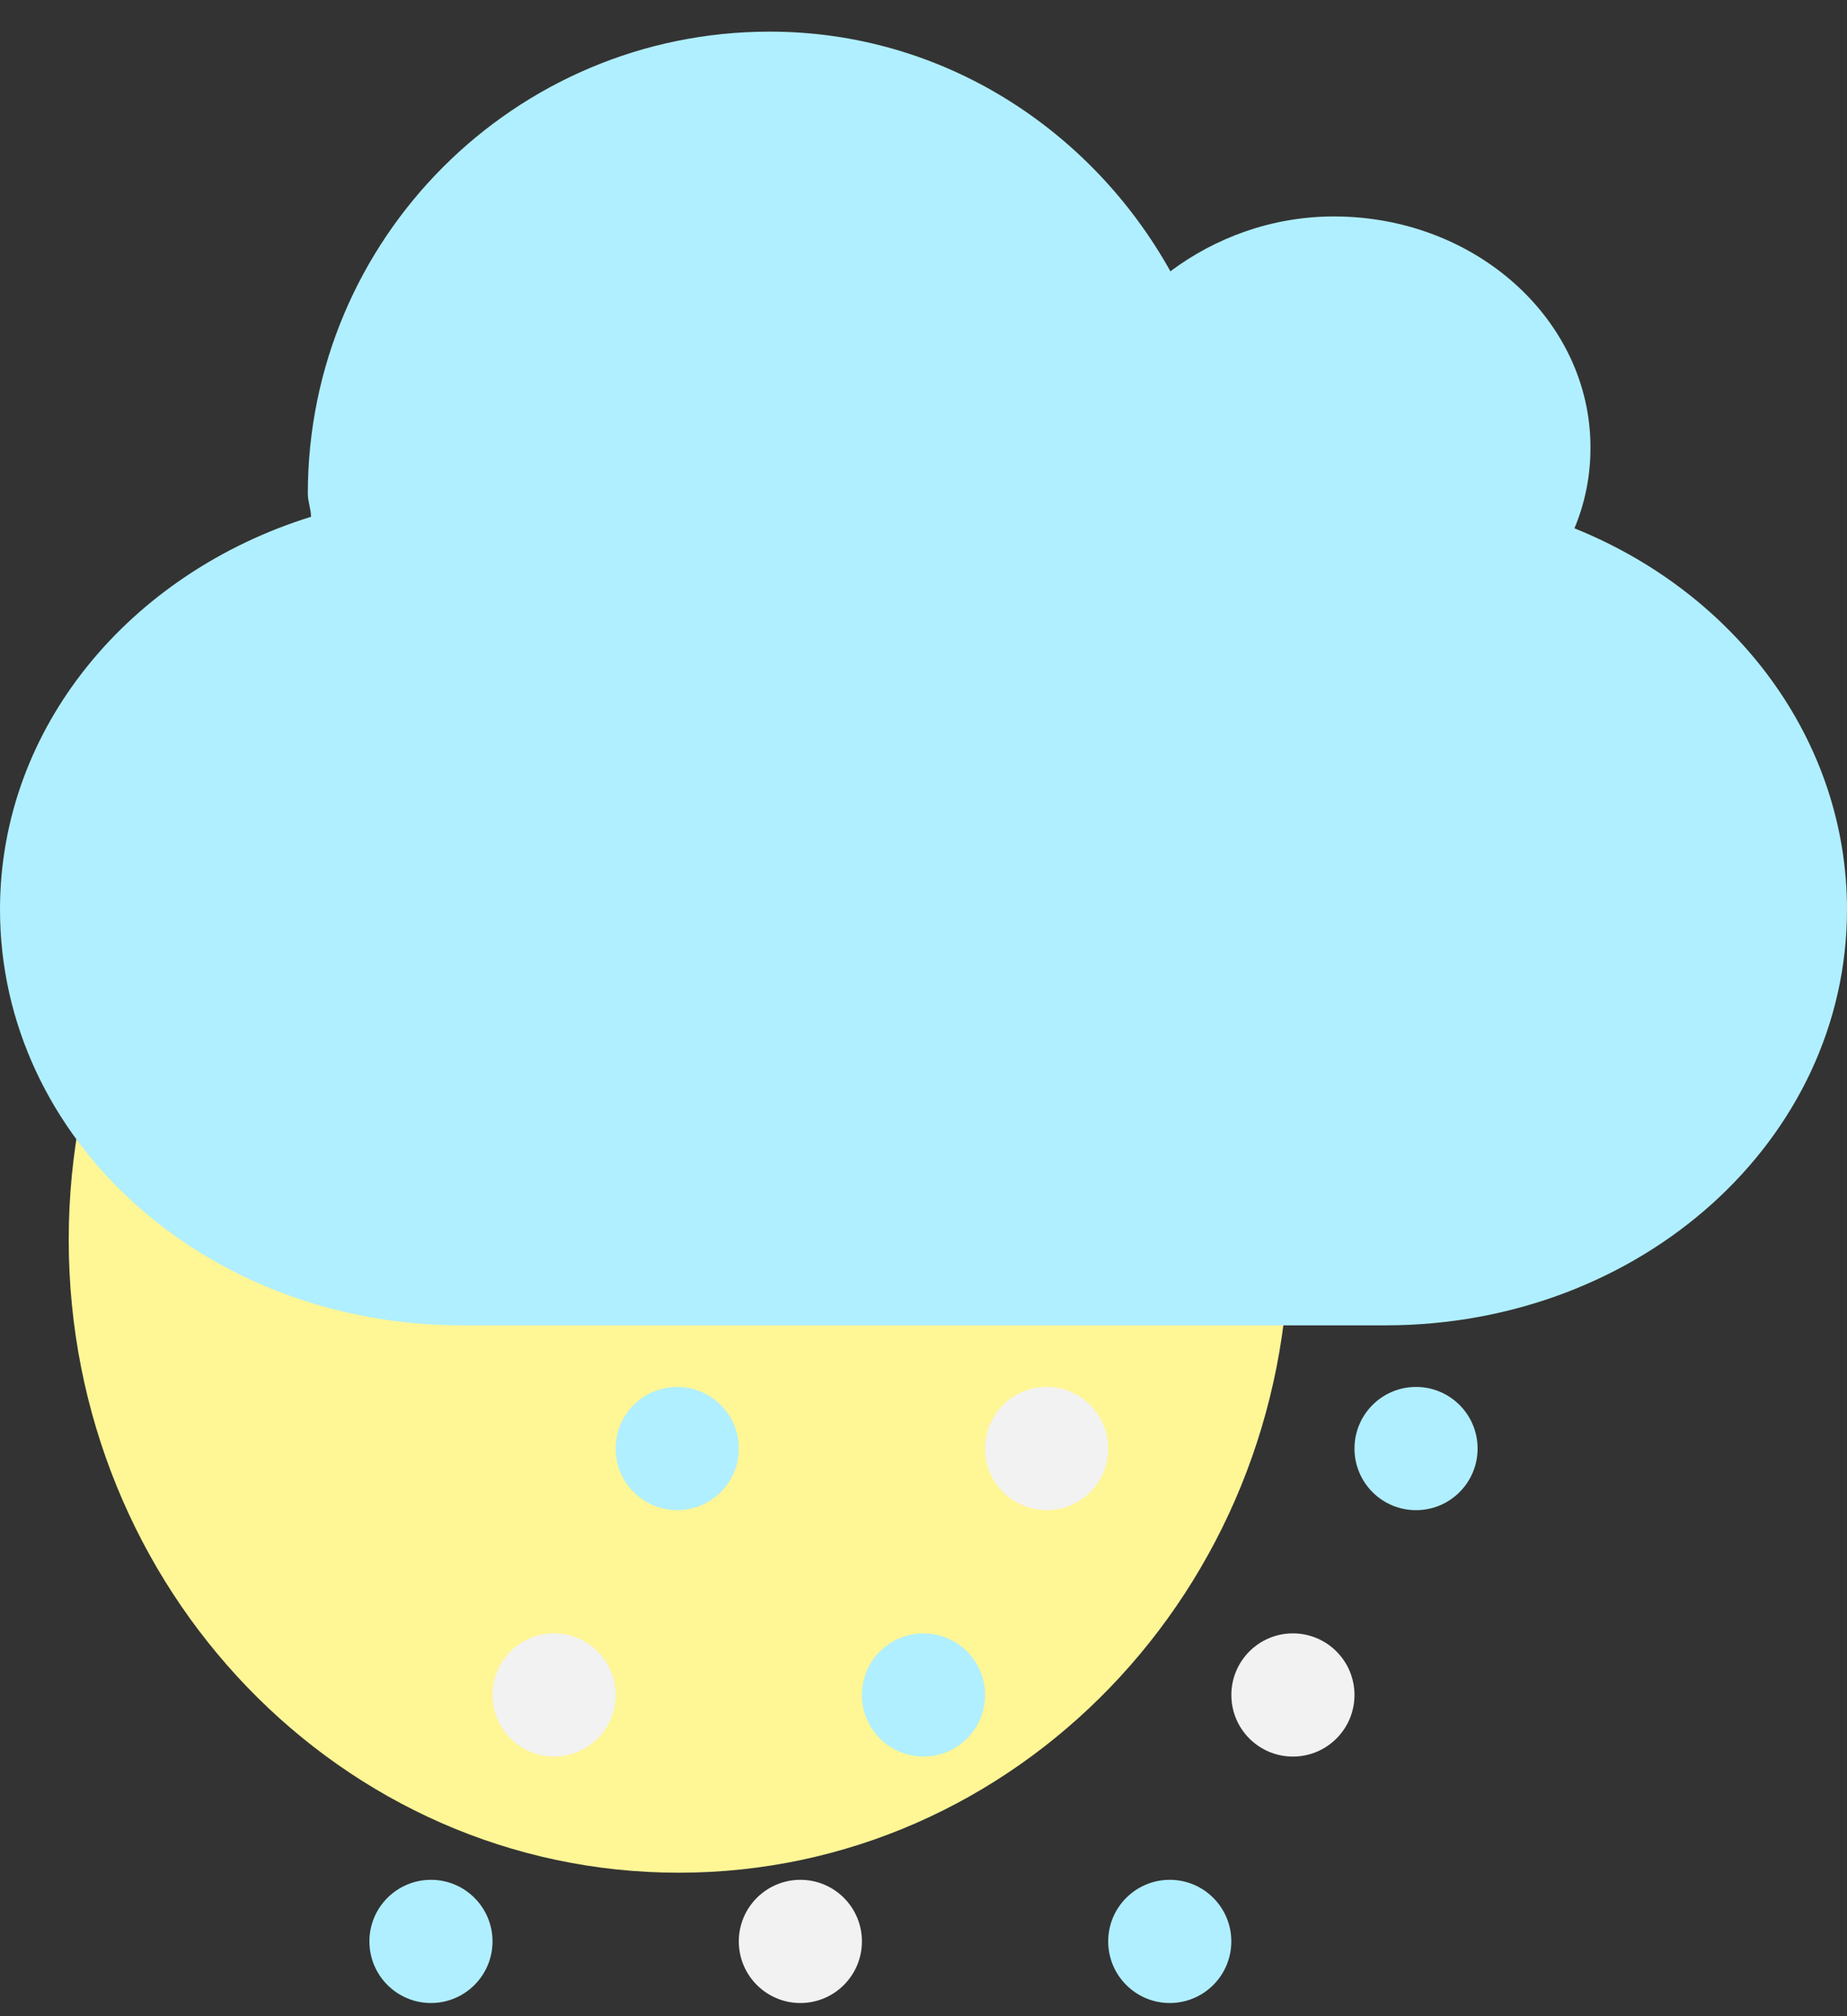 <svg width="44" height="48" viewBox="0 0 44 48" fill="none" xmlns="http://www.w3.org/2000/svg">
<rect x="0" y="0" width="44" height="48" fill="#333333" stroke="none"/>
<path fill-rule="evenodd" clip-rule="evenodd" d="M30.705 29.515C30.705 37.837 24.198 44.584 16.171 44.584C8.144 44.584 1.637 37.837 1.637 29.515C1.637 21.193 8.144 14.447 16.171 14.447C24.198 14.447 30.705 21.193 30.705 29.515Z" fill="#FFF696"/>
<path fill-rule="evenodd" clip-rule="evenodd" d="M18.334 0.753C22.462 0.753 26.001 3.09 27.882 6.459C28.941 5.666 30.293 5.153 31.777 5.153C35.151 5.153 37.889 7.617 37.889 10.653C37.889 11.335 37.759 11.975 37.507 12.578C41.344 14.12 44 17.613 44 21.653C44 27.137 39.094 31.553 33 31.553H11C4.906 31.553 0 27.137 0 21.653C0 17.308 3.1 13.643 7.409 12.303C7.409 12.116 7.333 11.943 7.333 11.753C7.333 5.681 12.262 0.753 18.334 0.753Z" fill="#B0EFFF"/>
<path fill-rule="evenodd" clip-rule="evenodd" d="M17.6 34.486C17.6 35.296 16.943 35.953 16.133 35.953C15.323 35.953 14.666 35.296 14.666 34.486C14.666 33.676 15.323 33.019 16.133 33.019C16.943 33.019 17.6 33.676 17.6 34.486Z" fill="#B0EFFF"/>
<path fill-rule="evenodd" clip-rule="evenodd" d="M26.4 34.486C26.4 35.296 25.744 35.953 24.933 35.953C24.123 35.953 23.467 35.296 23.467 34.486C23.467 33.676 24.123 33.019 24.933 33.019C25.744 33.019 26.4 33.676 26.4 34.486Z" fill="#F2F2F2"/>
<path fill-rule="evenodd" clip-rule="evenodd" d="M35.2 34.486C35.2 35.296 34.543 35.953 33.733 35.953C32.923 35.953 32.267 35.296 32.267 34.486C32.267 33.676 32.923 33.019 33.733 33.019C34.543 33.019 35.2 33.676 35.2 34.486Z" fill="#B0EFFF"/>
<path fill-rule="evenodd" clip-rule="evenodd" d="M14.667 40.353C14.667 41.163 14.01 41.819 13.2 41.819C12.39 41.819 11.733 41.163 11.733 40.353C11.733 39.543 12.39 38.886 13.2 38.886C14.01 38.886 14.667 39.543 14.667 40.353Z" fill="#F2F2F2"/>
<path fill-rule="evenodd" clip-rule="evenodd" d="M23.466 40.353C23.466 41.163 22.81 41.819 22 41.819C21.19 41.819 20.533 41.163 20.533 40.353C20.533 39.543 21.19 38.886 22 38.886C22.81 38.886 23.466 39.543 23.466 40.353Z" fill="#B0EFFF"/>
<path fill-rule="evenodd" clip-rule="evenodd" d="M32.267 40.353C32.267 41.163 31.61 41.819 30.8 41.819C29.99 41.819 29.334 41.163 29.334 40.353C29.334 39.543 29.99 38.886 30.8 38.886C31.61 38.886 32.267 39.543 32.267 40.353Z" fill="#F2F2F2"/>
<path fill-rule="evenodd" clip-rule="evenodd" d="M11.733 46.219C11.733 47.029 11.076 47.686 10.267 47.686C9.456 47.686 8.8 47.029 8.8 46.219C8.8 45.41 9.456 44.753 10.267 44.753C11.076 44.753 11.733 45.41 11.733 46.219Z" fill="#B0EFFF"/>
<path fill-rule="evenodd" clip-rule="evenodd" d="M20.533 46.219C20.533 47.029 19.877 47.686 19.067 47.686C18.257 47.686 17.6 47.029 17.6 46.219C17.6 45.41 18.257 44.753 19.067 44.753C19.877 44.753 20.533 45.41 20.533 46.219Z" fill="#F2F2F2"/>
<path fill-rule="evenodd" clip-rule="evenodd" d="M29.333 46.219C29.333 47.029 28.677 47.686 27.867 47.686C27.056 47.686 26.4 47.029 26.4 46.219C26.4 45.41 27.056 44.753 27.867 44.753C28.677 44.753 29.333 45.41 29.333 46.219Z" fill="#B0EFFF"/>
</svg>
